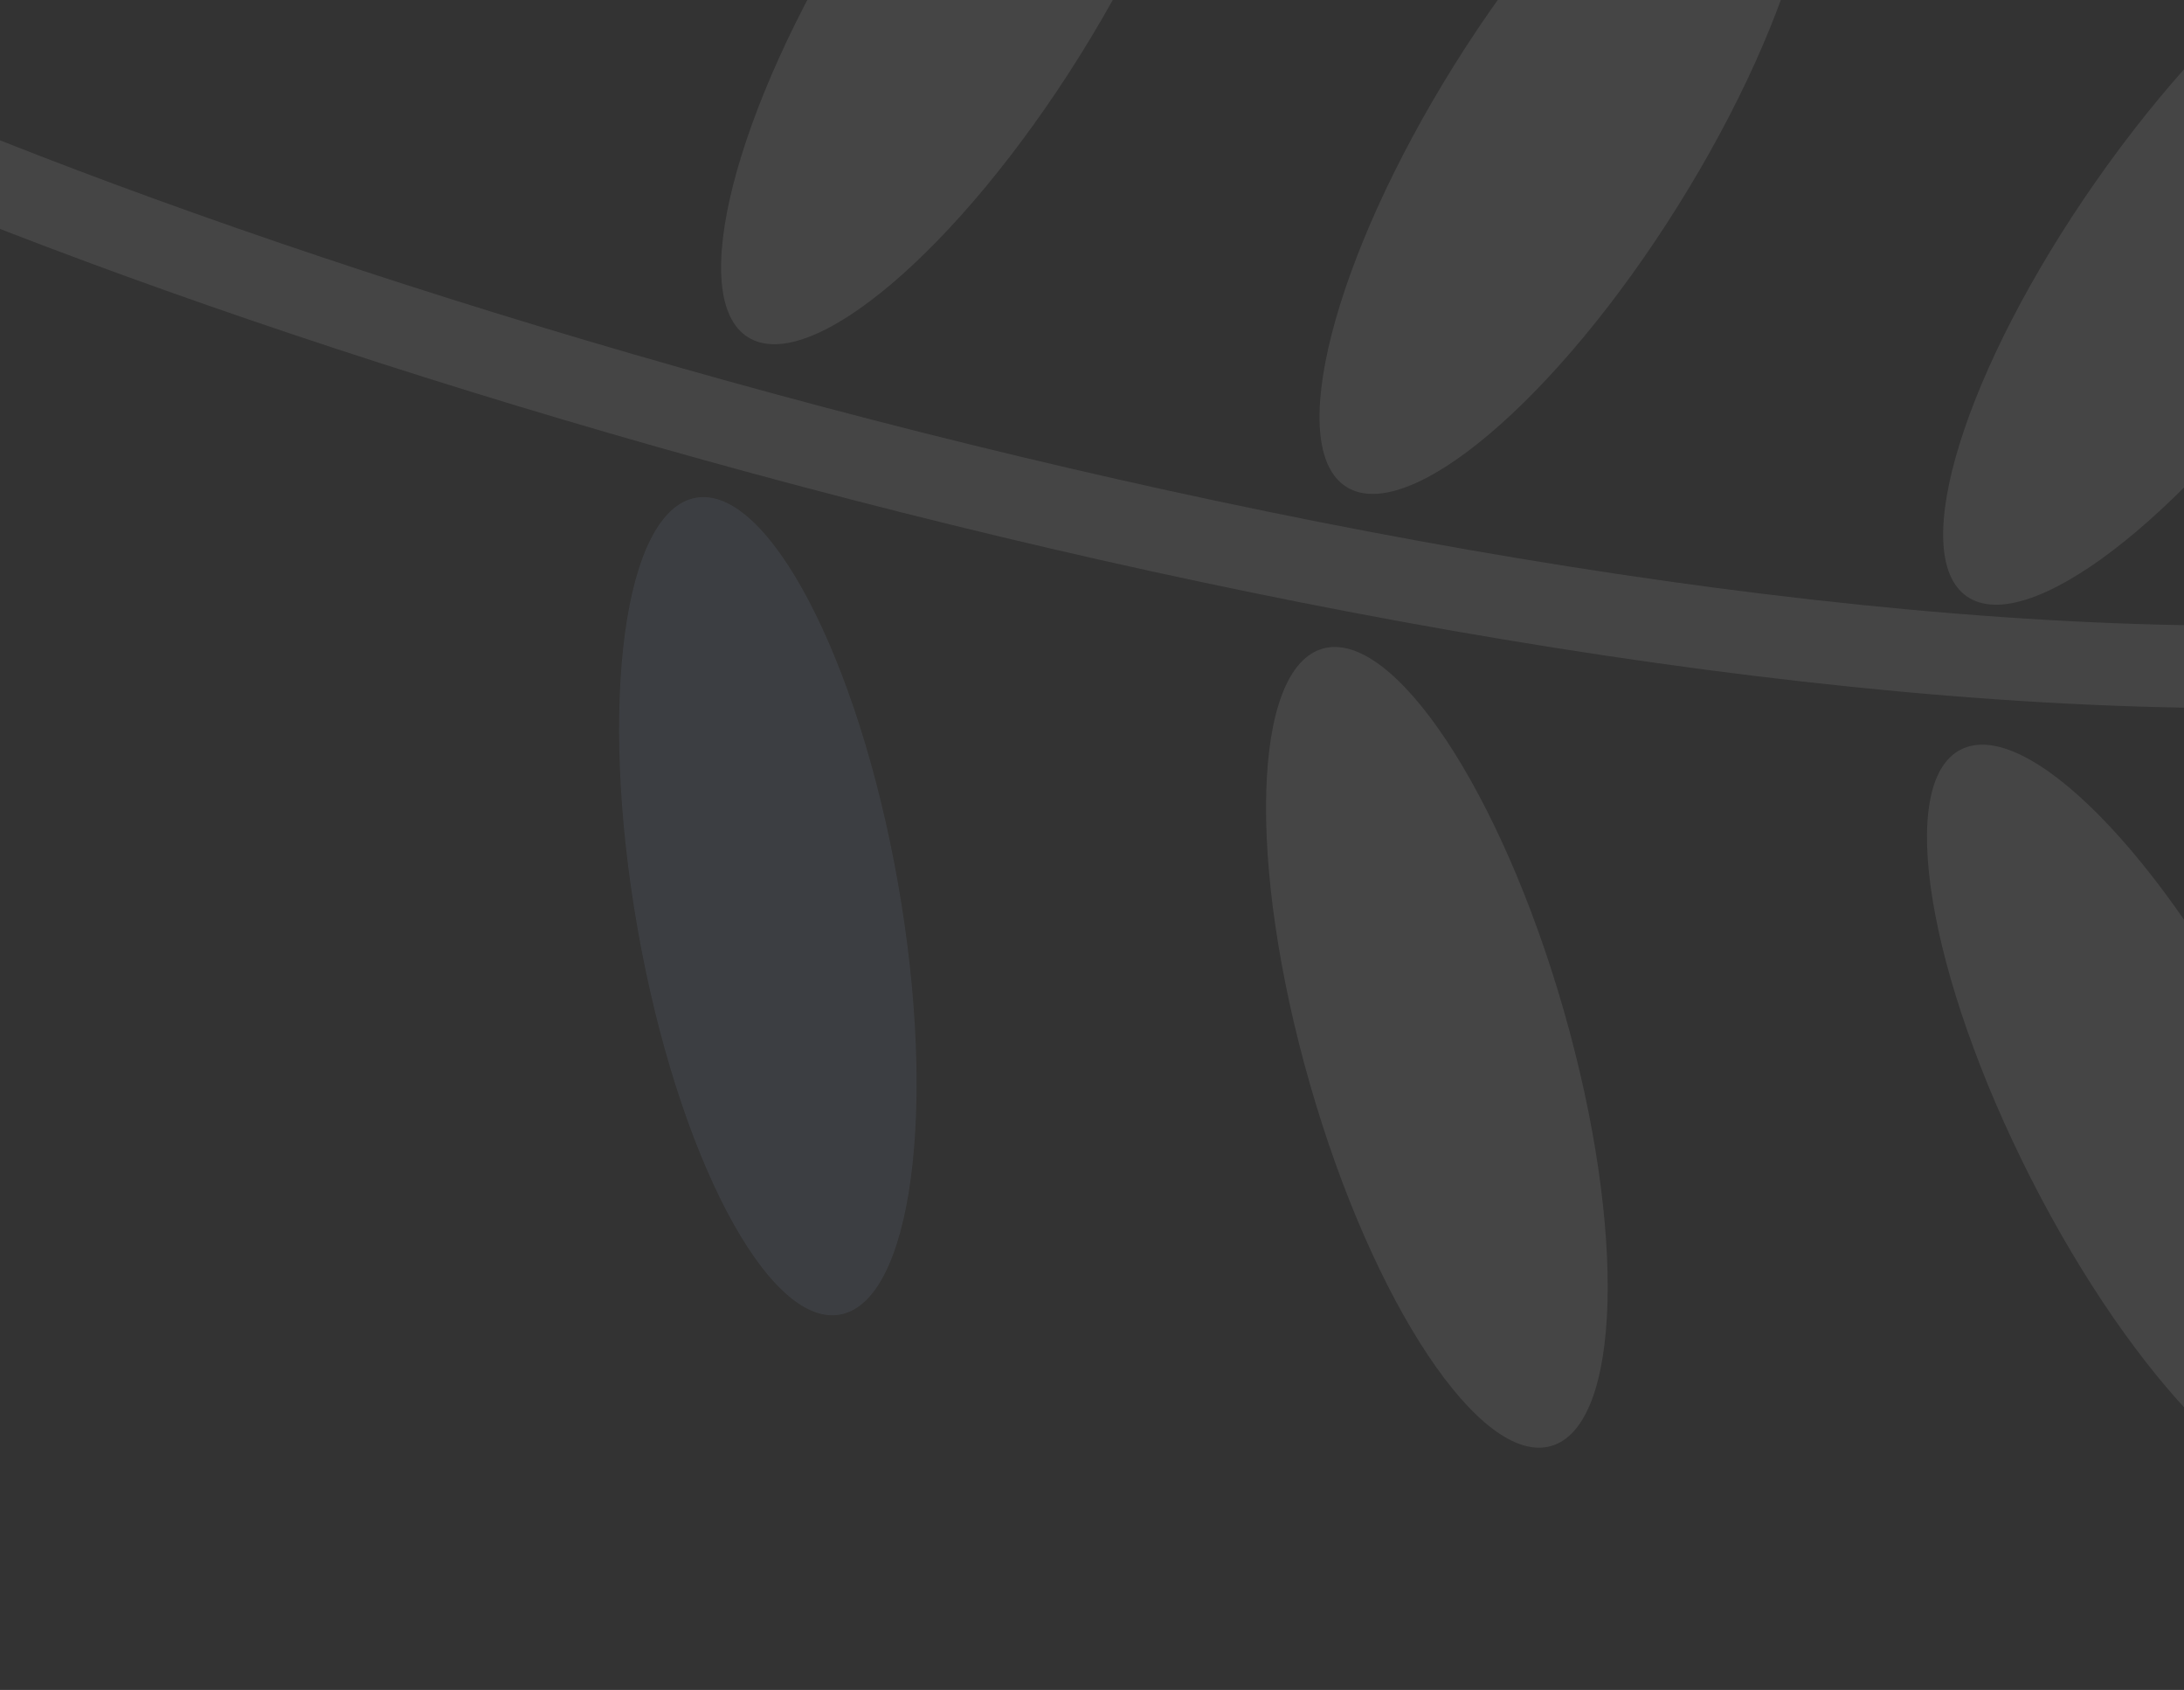 <svg id="SVGDoc" width="159" height="123" xmlns="http://www.w3.org/2000/svg" version="1.1" xmlns:xlink="http://www.w3.org/1999/xlink" xmlns:avocode="https://avocode.com/" viewBox="0 0 159 123"><rect x="0" y="0" width="159" height="123" fill="#333333" stroke="none"/><defs><path d="M109.19,10454.939c0,-33.156 27.716,-135.764 65.127,-191.909" id="Path-0"/><path d="M133.578,10257.317c-8.331,-14.43 -11.357,-28.28 -6.758,-30.935c4.599,-2.655 15.081,6.89 23.412,21.32c8.331,14.43 11.357,28.28 6.758,30.935c-4.599,2.655 -15.081,-6.89 -23.412,-21.32z" id="Path-1"/><path d="M196.389,10273.691c16.652,-0.582 30.302,3.249 30.487,8.556c0.185,5.307 -13.164,10.081 -29.816,10.662c-16.652,0.582 -30.302,-3.249 -30.487,-8.556c-0.185,-5.307 13.164,-10.081 29.816,-10.662z" id="Path-2"/><path d="M178.993,10317.446c16.66,0.291 30.09,4.831 29.998,10.14c-0.093,5.309 -13.673,9.378 -30.333,9.087c-16.66,-0.291 -30.09,-4.831 -29.998,-10.14c0.093,-5.309 13.673,-9.378 30.333,-9.087z" id="Path-3"/><path d="M164.403,10359.896c16.66,0.291 30.09,4.831 29.998,10.14c-0.093,5.309 -13.673,9.378 -30.333,9.087c-16.66,-0.291 -30.09,-4.831 -29.998,-10.14c0.093,-5.309 13.673,-9.378 30.333,-9.087z" id="Path-4"/><path d="M185.851,10226.173c9.075,-13.974 20.042,-22.958 24.496,-20.066c4.454,2.892 0.707,16.565 -8.368,30.539c-9.075,13.974 -20.042,22.958 -24.496,20.066c-4.454,-2.892 -0.707,-16.565 8.368,-30.539z" id="Path-5"/><path d="M110.798,10305.118c-10.932,-12.575 -16.544,-25.594 -12.537,-29.078c4.008,-3.484 16.118,3.886 27.05,16.462c10.932,12.575 16.544,25.594 12.537,29.078c-4.008,3.484 -16.118,-3.886 -27.05,-16.462z" id="Path-6"/><path d="M93.588,10352.262c-12.186,-11.364 -19.129,-23.724 -15.508,-27.608c3.622,-3.884 16.436,2.18 28.622,13.544c12.186,11.364 19.129,23.724 15.508,27.608c-3.622,3.884 -16.436,-2.18 -28.622,-13.544z" id="Path-7"/></defs><desc>Generated with Avocode.</desc><g transform="matrix(1,0,0,1,-52,-10296)"><g opacity="0.3" clip-path="url(#clip-2CB1F5C7-F72E-41FC-9B73-153328416DBF)" transform="matrix(0.545,-0.839,-0.839,-0.545,8732.969,16084.127)"><title>plant copy</title><g opacity="0.3"><title>stem</title><use xlink:href="#Path-0" fill-opacity="0" fill="#ffffff" stroke-linejoin="miter" stroke-linecap="round" stroke-opacity="1" stroke="#ffffff" stroke-miterlimit="50" stroke-width="6"/></g><g opacity="0.3"><title>leaf</title><use xlink:href="#Path-1" fill="#ffffff" fill-opacity="1"/></g><g opacity="0.3"><title>leaf</title><use xlink:href="#Path-2" fill="#ffffff" fill-opacity="1"/></g><g opacity="0.3"><title>leaf</title><use xlink:href="#Path-3" fill="#ffffff" fill-opacity="1"/></g><g opacity="0.3"><title>leaf</title><use xlink:href="#Path-4" fill="#ffffff" fill-opacity="1"/></g><g opacity="0.3"><title>leaf</title><use xlink:href="#Path-5" fill="#ffffff" fill-opacity="1"/></g><g opacity="0.3"><title>leaf</title><use xlink:href="#Path-6" fill="#ffffff" fill-opacity="1"/></g><g opacity="0.3"><title>leaf</title><use xlink:href="#Path-7" fill="#a1b8e3" fill-opacity="1"/></g></g></g></svg>